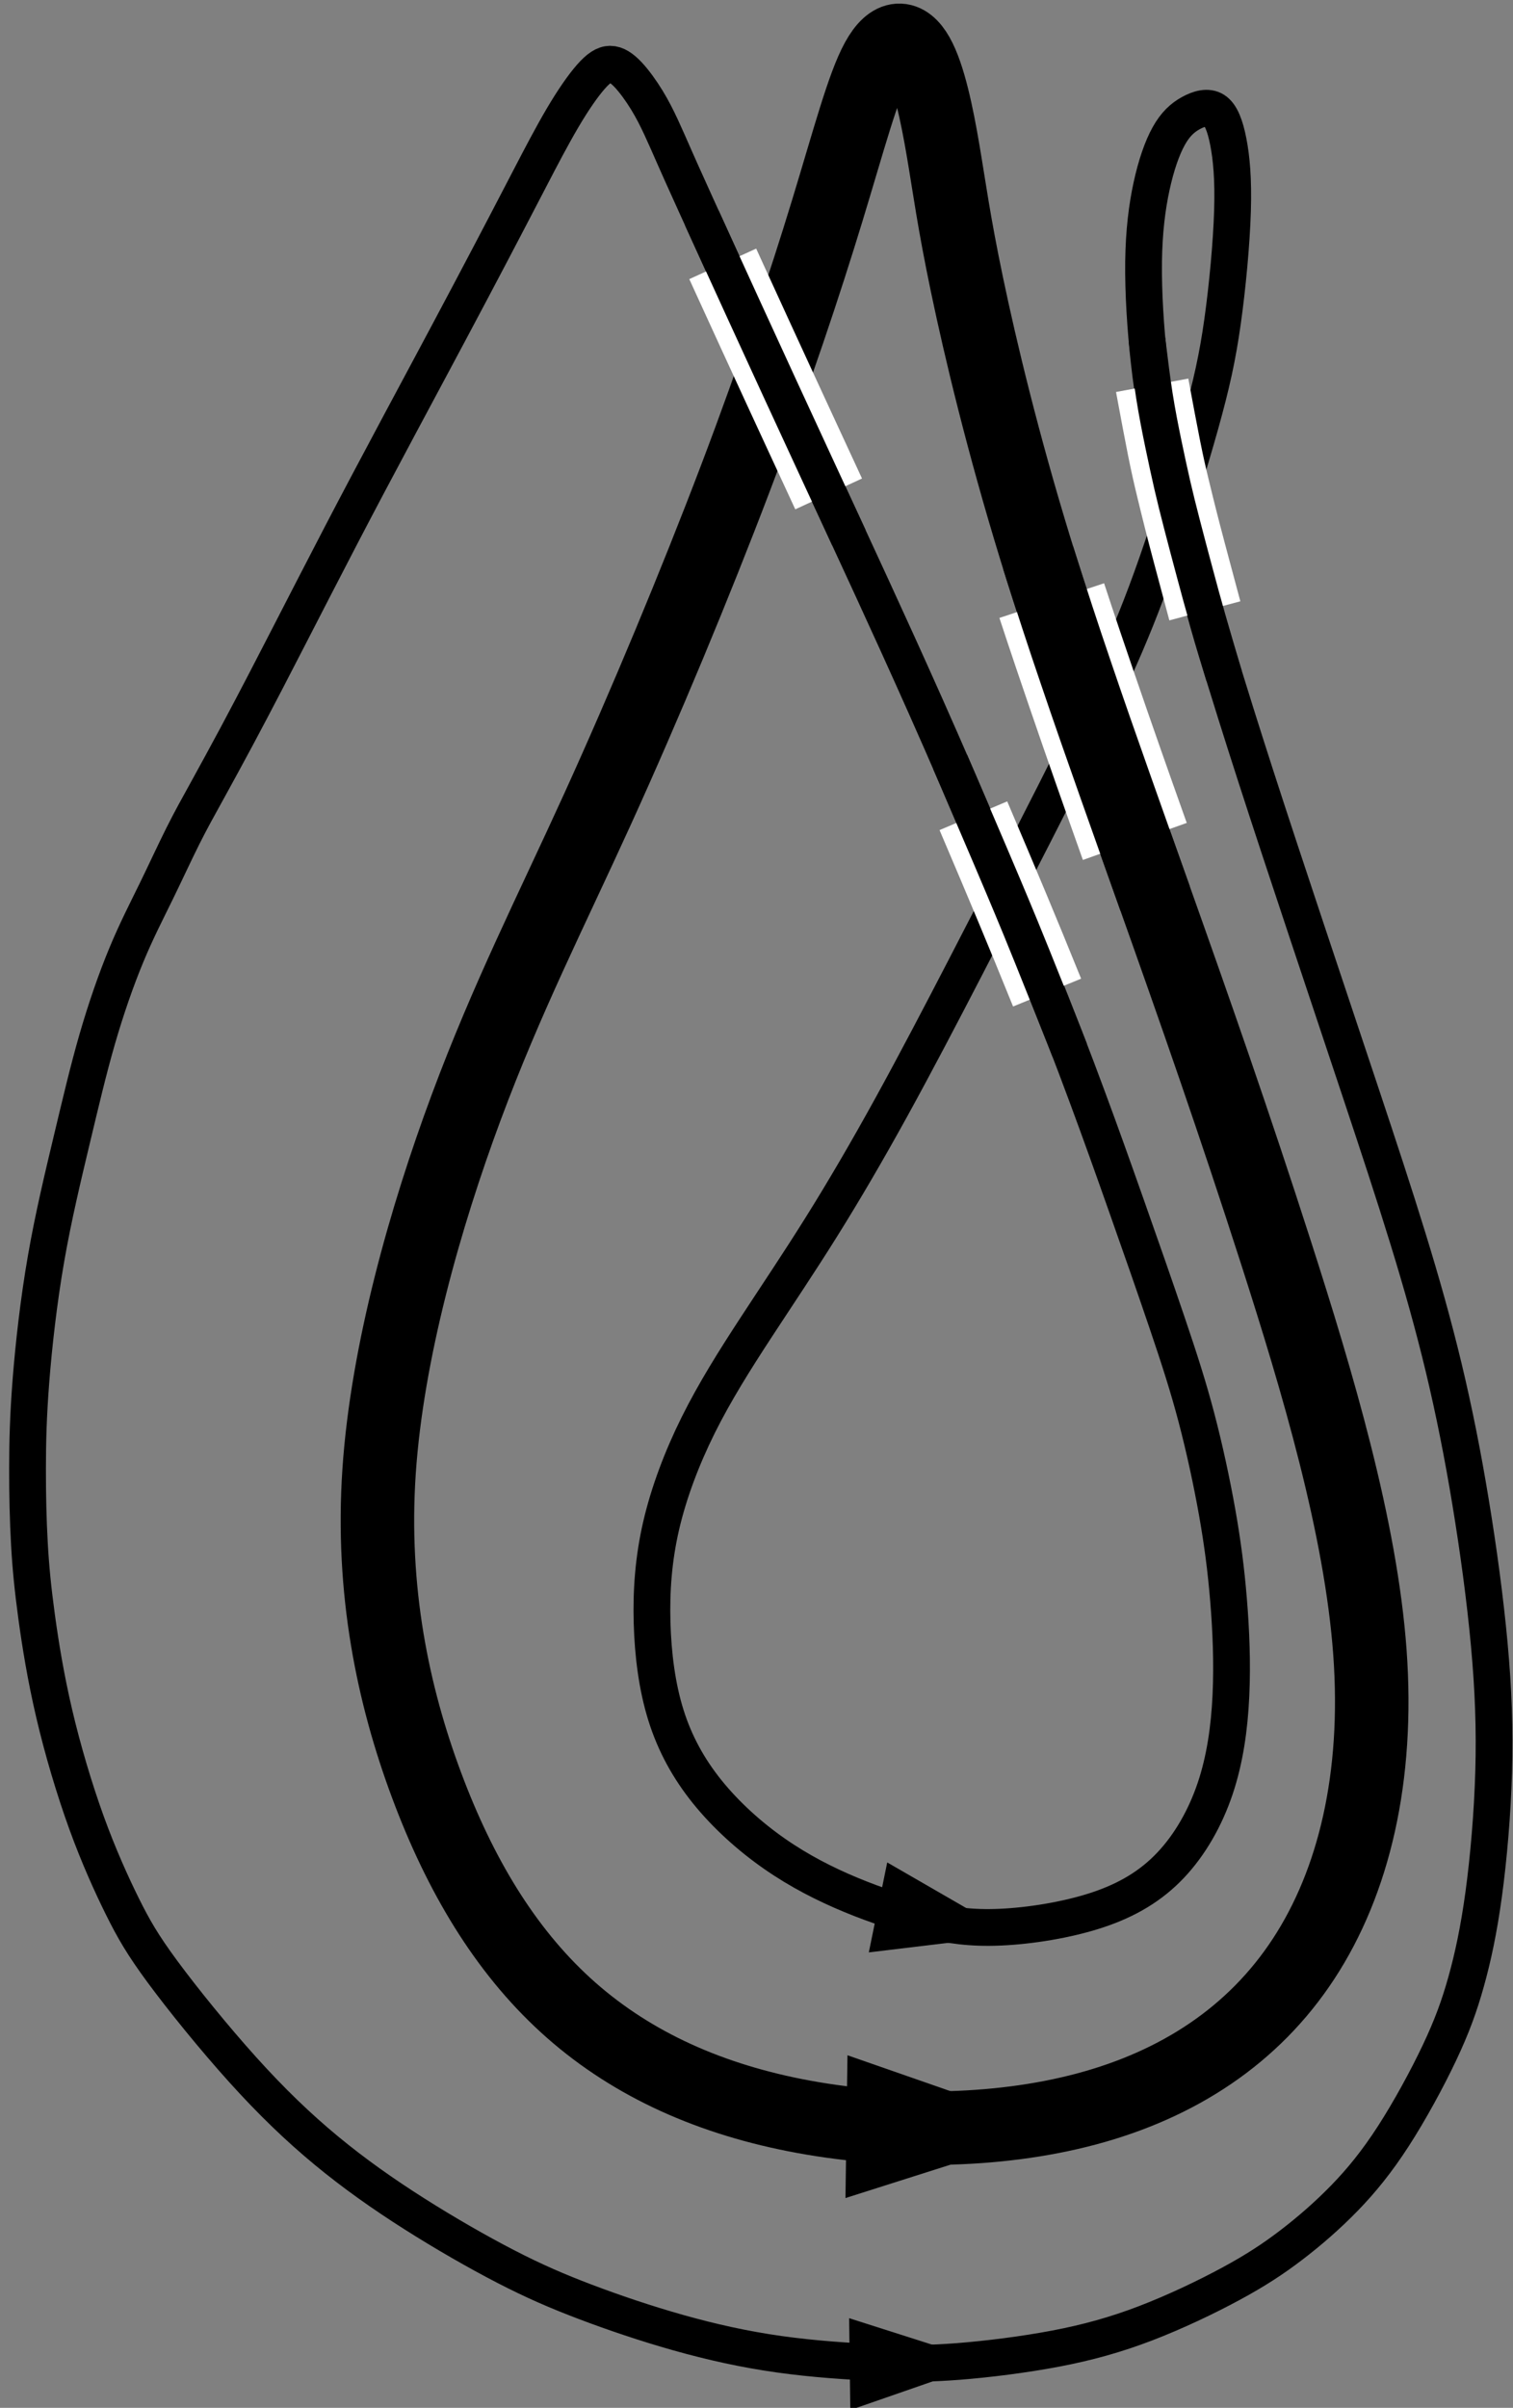 <?xml version="1.0" encoding="UTF-8"?>
<svg xmlns="http://www.w3.org/2000/svg" xmlns:xlink="http://www.w3.org/1999/xlink" width="247pt" height="393pt" viewBox="0 0 247 393" version="1.1">
<rect x="0" y="0" width="247" height="393" fill="#808080" stroke="none"/>
<g id="surface71420">
<path style="fill:none;stroke-width:6;stroke-linecap:butt;stroke-linejoin:round;stroke:rgb(0%,0%,0%);stroke-opacity:1;stroke-miterlimit:10;" d="M 347.934 607.227 C 347.215 608.77 346.504 610.18 345.598 611.664 C 344.688 613.148 343.578 614.707 342.547 615.801 C 341.516 616.891 340.566 617.52 339.617 617.52 C 338.668 617.523 337.715 616.898 336.445 615.449 C 335.176 614 333.586 611.723 331.84 608.758 C 330.094 605.793 328.191 602.141 326.766 599.398 C 325.34 596.652 324.391 594.816 322.809 591.797 C 321.23 588.773 319.023 584.566 316.75 580.273 C 314.477 575.977 312.141 571.602 310.258 568.082 C 308.375 564.562 306.949 561.898 305.266 558.754 C 303.586 555.609 301.648 551.977 300.055 548.965 C 298.461 545.953 297.207 543.566 295.742 540.754 C 294.281 537.941 292.605 534.707 291.188 531.957 C 289.766 529.207 288.602 526.938 287.367 524.531 C 286.129 522.125 284.82 519.582 283.371 516.793 C 281.922 514.008 280.336 510.98 278.684 507.891 C 277.031 504.805 275.316 501.66 273.852 499.004 C 272.387 496.348 271.176 494.188 269.836 491.508 C 268.496 488.828 267.027 485.637 265.473 482.453 C 263.918 479.27 262.273 476.098 260.625 472.125 C 258.973 468.152 257.312 463.383 255.859 458.352 C 254.406 453.316 253.164 448.027 251.738 442.062 C 250.316 436.098 248.715 429.457 247.516 422.555 C 246.312 415.648 245.512 408.477 245.059 402.73 C 244.605 396.98 244.5 392.656 244.496 388.383 C 244.488 384.105 244.582 379.879 244.801 376.023 C 245.016 372.168 245.359 368.684 245.969 364.203 C 246.578 359.723 247.461 354.25 248.848 348.32 C 250.234 342.395 252.129 336.012 254.121 330.512 C 256.117 325.016 258.211 320.402 260 316.793 C 261.793 313.188 263.277 310.59 266.551 306.152 C 269.824 301.719 274.887 295.449 279.609 290.211 C 284.332 284.969 288.715 280.762 293.273 276.992 C 297.832 273.223 302.566 269.891 307.605 266.691 C 312.645 263.492 317.992 260.422 322.574 258.059 C 327.156 255.691 330.977 254.035 335.551 252.301 C 340.125 250.566 345.457 248.754 350.805 247.25 C 356.152 245.746 361.52 244.547 367.156 243.754 C 372.793 242.957 378.703 242.57 383.426 242.383 C 388.145 242.191 391.68 242.199 396.414 242.566 C 401.152 242.938 407.09 243.668 412.34 244.668 C 417.59 245.668 422.148 246.938 426.988 248.789 C 431.828 250.645 436.945 253.082 440.949 255.25 C 444.953 257.414 447.84 259.305 450.785 261.555 C 453.73 263.801 456.734 266.406 459.496 269.25 C 462.258 272.094 464.773 275.18 467.453 279.324 C 470.129 283.469 472.969 288.676 475 292.969 C 477.031 297.258 478.254 300.633 479.348 304.559 C 480.445 308.484 481.414 312.957 482.215 318.828 C 483.016 324.699 483.645 331.969 483.844 338.859 C 484.039 345.75 483.801 352.262 483.125 359.609 C 482.453 366.957 481.344 375.141 480.074 382.824 C 478.809 390.512 477.379 397.703 475.695 404.738 C 474.008 411.773 472.066 418.648 469.824 425.926 C 467.586 433.203 465.051 440.883 462.25 449.305 C 459.449 457.73 456.379 466.902 453.355 475.977 C 450.336 485.047 447.363 494.02 444.953 501.496 C 442.539 508.973 440.684 514.949 439.469 518.887 C 438.254 522.82 437.672 524.715 436.195 530.129 C 434.715 535.543 432.34 544.48 430.719 551.445 C 429.098 558.41 428.234 563.406 427.617 568.883 C 427 574.359 426.629 580.32 426.691 585.281 C 426.758 590.242 427.258 594.207 427.996 597.605 C 428.734 601.008 429.715 603.852 430.801 605.797 C 431.883 607.746 433.074 608.801 434.395 609.531 C 435.719 610.266 437.172 610.676 438.246 609.98 C 439.316 609.285 440.008 607.488 440.52 604.871 C 441.031 602.254 441.367 598.82 441.207 593.562 C 441.047 588.305 440.387 581.223 439.578 575.477 C 438.766 569.734 437.805 565.328 435.953 558.707 C 434.105 552.09 431.367 543.262 428.922 536.25 C 426.477 529.242 424.324 524.051 422.027 518.941 C 419.734 513.832 417.297 508.801 415.262 504.676 C 413.227 500.551 411.594 497.332 408.727 491.727 C 405.859 486.125 401.762 478.137 397.656 470.211 C 393.555 462.289 389.445 454.43 385.496 447.258 C 381.547 440.086 377.754 433.598 374.066 427.703 C 370.383 421.809 366.801 416.504 363.379 411.262 C 359.953 406.016 356.688 400.828 353.992 395.414 C 351.301 390 349.176 384.359 347.926 378.949 C 346.68 373.543 346.309 368.367 346.453 363.164 C 346.598 357.961 347.254 352.73 348.711 348.066 C 350.168 343.406 352.422 339.312 355.48 335.52 C 358.539 331.73 362.406 328.242 366.453 325.426 C 370.5 322.605 374.727 320.457 378.938 318.711 C 383.148 316.965 387.34 315.621 391.191 314.688 C 395.043 313.758 398.551 313.238 403.332 313.453 C 408.109 313.664 414.16 314.613 419.113 316.246 C 424.062 317.883 427.918 320.203 431.09 323.551 C 434.262 326.898 436.754 331.27 438.363 336.035 C 439.973 340.805 440.703 345.969 440.949 351.258 C 441.199 356.551 440.965 361.965 440.559 366.879 C 440.156 371.789 439.582 376.195 438.707 381.145 C 437.828 386.09 436.645 391.582 435.328 396.59 C 434.012 401.598 432.559 406.117 430.578 411.965 C 428.598 417.809 426.094 424.973 423.867 431.273 C 421.645 437.574 419.707 443.008 417.488 448.992 C 415.273 454.973 412.785 461.508 409.09 470.566 C 405.395 479.629 400.496 491.215 396.488 500.477 C 392.484 509.734 389.371 516.664 386.551 522.879 C 383.727 529.094 381.195 534.598 377.504 542.57 C 373.816 550.543 368.969 560.988 364.508 570.695 C 360.043 580.402 355.961 589.375 353.625 594.523 C 351.289 599.676 350.699 601.004 350.039 602.508 C 349.379 604.008 348.648 605.684 347.934 607.227 Z M 347.934 607.227 " transform="matrix(1,0,0,-1,-240,628)"/>
<path style="fill:none;stroke-width:12;stroke-linecap:butt;stroke-linejoin:round;stroke:rgb(0%,0%,0%);stroke-opacity:1;stroke-miterlimit:10;" d="M 393.965 603.422 C 392.953 609.375 391.637 615.707 389.785 618.977 C 387.934 622.25 385.547 622.457 383.211 618.203 C 380.879 613.949 378.598 605.234 375.027 593.535 C 371.457 581.836 366.598 567.156 360.043 549.902 C 353.484 532.648 345.234 512.82 337.551 495.945 C 329.871 479.07 322.758 465.145 316.09 447.215 C 309.426 429.289 303.203 407.363 301.887 387.863 C 300.574 368.363 304.172 351.285 309.633 336.645 C 315.09 322 322.41 309.785 332.34 300.715 C 342.266 291.645 354.805 285.719 369.848 282.758 C 384.891 279.793 402.441 279.793 417.371 283.781 C 432.301 287.77 444.609 295.75 452.812 308.285 C 461.02 320.82 465.121 337.914 463.641 358.316 C 462.16 378.715 455.094 402.422 448.312 423.539 C 441.531 444.656 435.035 463.184 428.254 482.25 C 421.477 501.316 414.41 520.918 409.051 538.355 C 403.695 555.793 400.051 571.062 397.871 581.484 C 395.691 591.902 394.98 597.473 393.965 603.422 Z M 393.965 603.422 " transform="matrix(1,0,0,-1,-240,628)"/>
<path style="fill:none;stroke-width:12;stroke-linecap:butt;stroke-linejoin:round;stroke:rgb(100%,100%,100%);stroke-opacity:1;stroke-miterlimit:10;" d="M 410.941 465.992 C 410.941 465.992 410.941 465.992 410.422 467.262 C 409.906 468.531 408.871 471.074 407.922 473.395 C 406.969 475.715 406.102 477.809 405.191 479.988 C 404.281 482.168 403.332 484.426 402.277 486.918 C 401.223 489.41 400.062 492.133 399.484 493.496 C 398.906 494.859 398.906 494.859 398.906 494.859 " transform="matrix(1,0,0,-1,-240,628)"/>
<path style="fill:none;stroke-width:6;stroke-linecap:butt;stroke-linejoin:round;stroke:rgb(0%,0%,0%);stroke-opacity:1;stroke-miterlimit:10;" d="M 414.637 456.566 C 414.637 456.566 414.637 456.566 413.504 459.406 C 412.371 462.25 410.105 467.934 408.539 471.824 C 406.969 475.715 406.102 477.809 405.191 479.988 C 404.281 482.168 403.332 484.426 401.645 488.383 C 399.961 492.336 397.539 497.988 396.328 500.812 C 395.117 503.637 395.117 503.637 395.117 503.637 " transform="matrix(1,0,0,-1,-240,628)"/>
<path style="fill:none;stroke-width:18;stroke-linecap:butt;stroke-linejoin:round;stroke:rgb(100%,100%,100%);stroke-opacity:1;stroke-miterlimit:10;" d="M 425.262 490.664 C 425.262 490.664 425.262 490.664 424.855 491.805 C 424.449 492.949 423.637 495.23 422.578 498.227 C 421.523 501.223 420.215 504.93 418.738 509.199 C 417.258 513.465 415.609 518.289 414.406 521.848 C 413.203 525.402 412.453 527.688 412.078 528.828 C 411.699 529.973 411.699 529.973 411.699 529.973 " transform="matrix(1,0,0,-1,-240,628)"/>
<path style="fill:none;stroke-width:12;stroke-linecap:butt;stroke-linejoin:round;stroke:rgb(0%,0%,0%);stroke-opacity:1;stroke-miterlimit:10;" d="M 428.582 481.332 C 428.582 481.332 428.582 481.332 428.055 482.812 C 427.527 484.297 426.473 487.262 425.395 490.301 C 424.312 493.344 423.207 496.465 422.125 499.531 C 421.039 502.602 419.977 505.621 418.875 508.781 C 417.773 511.941 416.637 515.246 415.598 518.312 C 414.555 521.375 413.609 524.195 412.605 527.266 C 411.602 530.336 410.543 533.652 410.012 535.309 C 409.48 536.969 409.48 536.969 409.48 536.969 " transform="matrix(1,0,0,-1,-240,628)"/>
<path style="fill:none;stroke-width:12;stroke-linecap:butt;stroke-linejoin:round;stroke:rgb(100%,100%,100%);stroke-opacity:1;stroke-miterlimit:10;" d="M 436.695 528.301 C 436.695 528.301 436.695 528.301 436.234 530.016 C 435.773 531.73 434.855 535.16 434.203 537.613 C 433.551 540.066 433.168 541.543 432.746 543.207 C 432.328 544.871 431.867 546.723 431.434 548.535 C 430.996 550.344 430.59 552.113 430.035 554.871 C 429.484 557.625 428.789 561.371 428.441 563.242 C 428.094 565.113 428.094 565.113 428.094 565.113 " transform="matrix(1,0,0,-1,-240,628)"/>
<path style="fill:none;stroke-width:6;stroke-linecap:butt;stroke-linejoin:round;stroke:rgb(0%,0%,0%);stroke-opacity:1;stroke-miterlimit:10;" d="M 439.836 517.703 C 439.836 517.703 439.836 517.703 439.348 519.348 C 438.863 520.992 437.891 524.281 437.117 526.988 C 436.344 529.699 435.766 531.836 435.078 534.41 C 434.387 536.984 433.586 540 432.957 542.438 C 432.328 544.871 431.867 546.723 431.391 548.781 C 430.918 550.84 430.426 553.105 429.922 555.543 C 429.418 557.98 428.898 560.594 428.449 563.449 C 428.004 566.309 427.629 569.414 427.441 570.969 C 427.254 572.52 427.254 572.52 427.254 572.52 " transform="matrix(1,0,0,-1,-240,628)"/>
<path style="fill:none;stroke-width:12;stroke-linecap:butt;stroke-linejoin:round;stroke:rgb(100%,100%,100%);stroke-opacity:1;stroke-miterlimit:10;" d="M 375.277 547.383 C 375.277 547.383 375.277 547.383 374.574 548.906 C 373.867 550.43 372.457 553.477 371.133 556.34 C 369.809 559.203 368.57 561.875 367.355 564.516 C 366.137 567.152 364.941 569.754 363.383 573.148 C 361.824 576.547 359.906 580.742 358.945 582.836 C 357.988 584.934 357.988 584.934 357.988 584.934 " transform="matrix(1,0,0,-1,-240,628)"/>
<path style="fill:none;stroke-width:6;stroke-linecap:butt;stroke-linejoin:round;stroke:rgb(0%,0%,0%);stroke-opacity:1;stroke-miterlimit:10;" d="M 378.594 540.215 C 378.594 540.215 378.594 540.215 377.672 542.207 C 376.75 544.199 374.906 548.184 373.031 552.238 C 371.152 556.297 369.246 560.422 367.336 564.566 C 365.426 568.711 363.516 572.871 361.391 577.512 C 359.266 582.156 356.93 587.277 355.758 589.836 C 354.59 592.398 354.59 592.398 354.59 592.398 " transform="matrix(1,0,0,-1,-240,628)"/>
<path style="fill:none;stroke-width:12;stroke-linecap:butt;stroke-linejoin:miter;stroke:rgb(0%,0%,0%);stroke-opacity:1;stroke-miterlimit:10;" d="M 380.965 281.156 C 380.965 281.156 380.965 281.156 381.852 281.094 C 382.738 281.031 384.512 280.906 386.715 280.824 C 388.918 280.746 391.551 280.707 392.871 280.691 C 394.188 280.672 394.188 280.672 394.188 280.672 " transform="matrix(1,0,0,-1,-240,628)"/>
<path style="fill-rule:evenodd;fill:rgb(0%,0%,0%);fill-opacity:1;stroke-width:12;stroke-linecap:butt;stroke-linejoin:miter;stroke:rgb(0%,0%,0%);stroke-opacity:1;stroke-miterlimit:10;" d="M 394.188 280.672 L 384.234 284.141 L 384.141 277.48 Z M 394.188 280.672 " transform="matrix(1,0,0,-1,-240,628)"/>
<path style="fill:none;stroke-width:6;stroke-linecap:butt;stroke-linejoin:miter;stroke:rgb(0%,0%,0%);stroke-opacity:1;stroke-miterlimit:10;" d="M 384.535 316.613 C 384.535 316.613 384.535 316.613 385.418 316.402 C 386.305 316.191 388.074 315.77 389.996 315.344 C 391.918 314.922 393.996 314.496 395.035 314.285 C 396.074 314.07 396.074 314.07 396.074 314.07 " transform="matrix(1,0,0,-1,-240,628)"/>
<path style="fill-rule:evenodd;fill:rgb(0%,0%,0%);fill-opacity:1;stroke-width:6;stroke-linecap:butt;stroke-linejoin:miter;stroke:rgb(0%,0%,0%);stroke-opacity:1;stroke-miterlimit:10;" d="M 396.074 314.07 L 386.945 319.34 L 385.609 312.812 Z M 396.074 314.07 " transform="matrix(1,0,0,-1,-240,628)"/>
<path style="fill:none;stroke-width:6;stroke-linecap:butt;stroke-linejoin:miter;stroke:rgb(0%,0%,0%);stroke-opacity:1;stroke-miterlimit:10;" d="M 383.242 242.387 L 388.227 242.262 L 391.719 242.305 " transform="matrix(1,0,0,-1,-240,628)"/>
<path style="fill-rule:evenodd;fill:rgb(0%,0%,0%);fill-opacity:1;stroke-width:6;stroke-linecap:butt;stroke-linejoin:miter;stroke:rgb(0%,0%,0%);stroke-opacity:1;stroke-miterlimit:10;" d="M 391.719 242.305 L 381.676 245.508 L 381.762 238.848 Z M 391.719 242.305 " transform="matrix(1,0,0,-1,-240,628)"/>
</g>
</svg>
